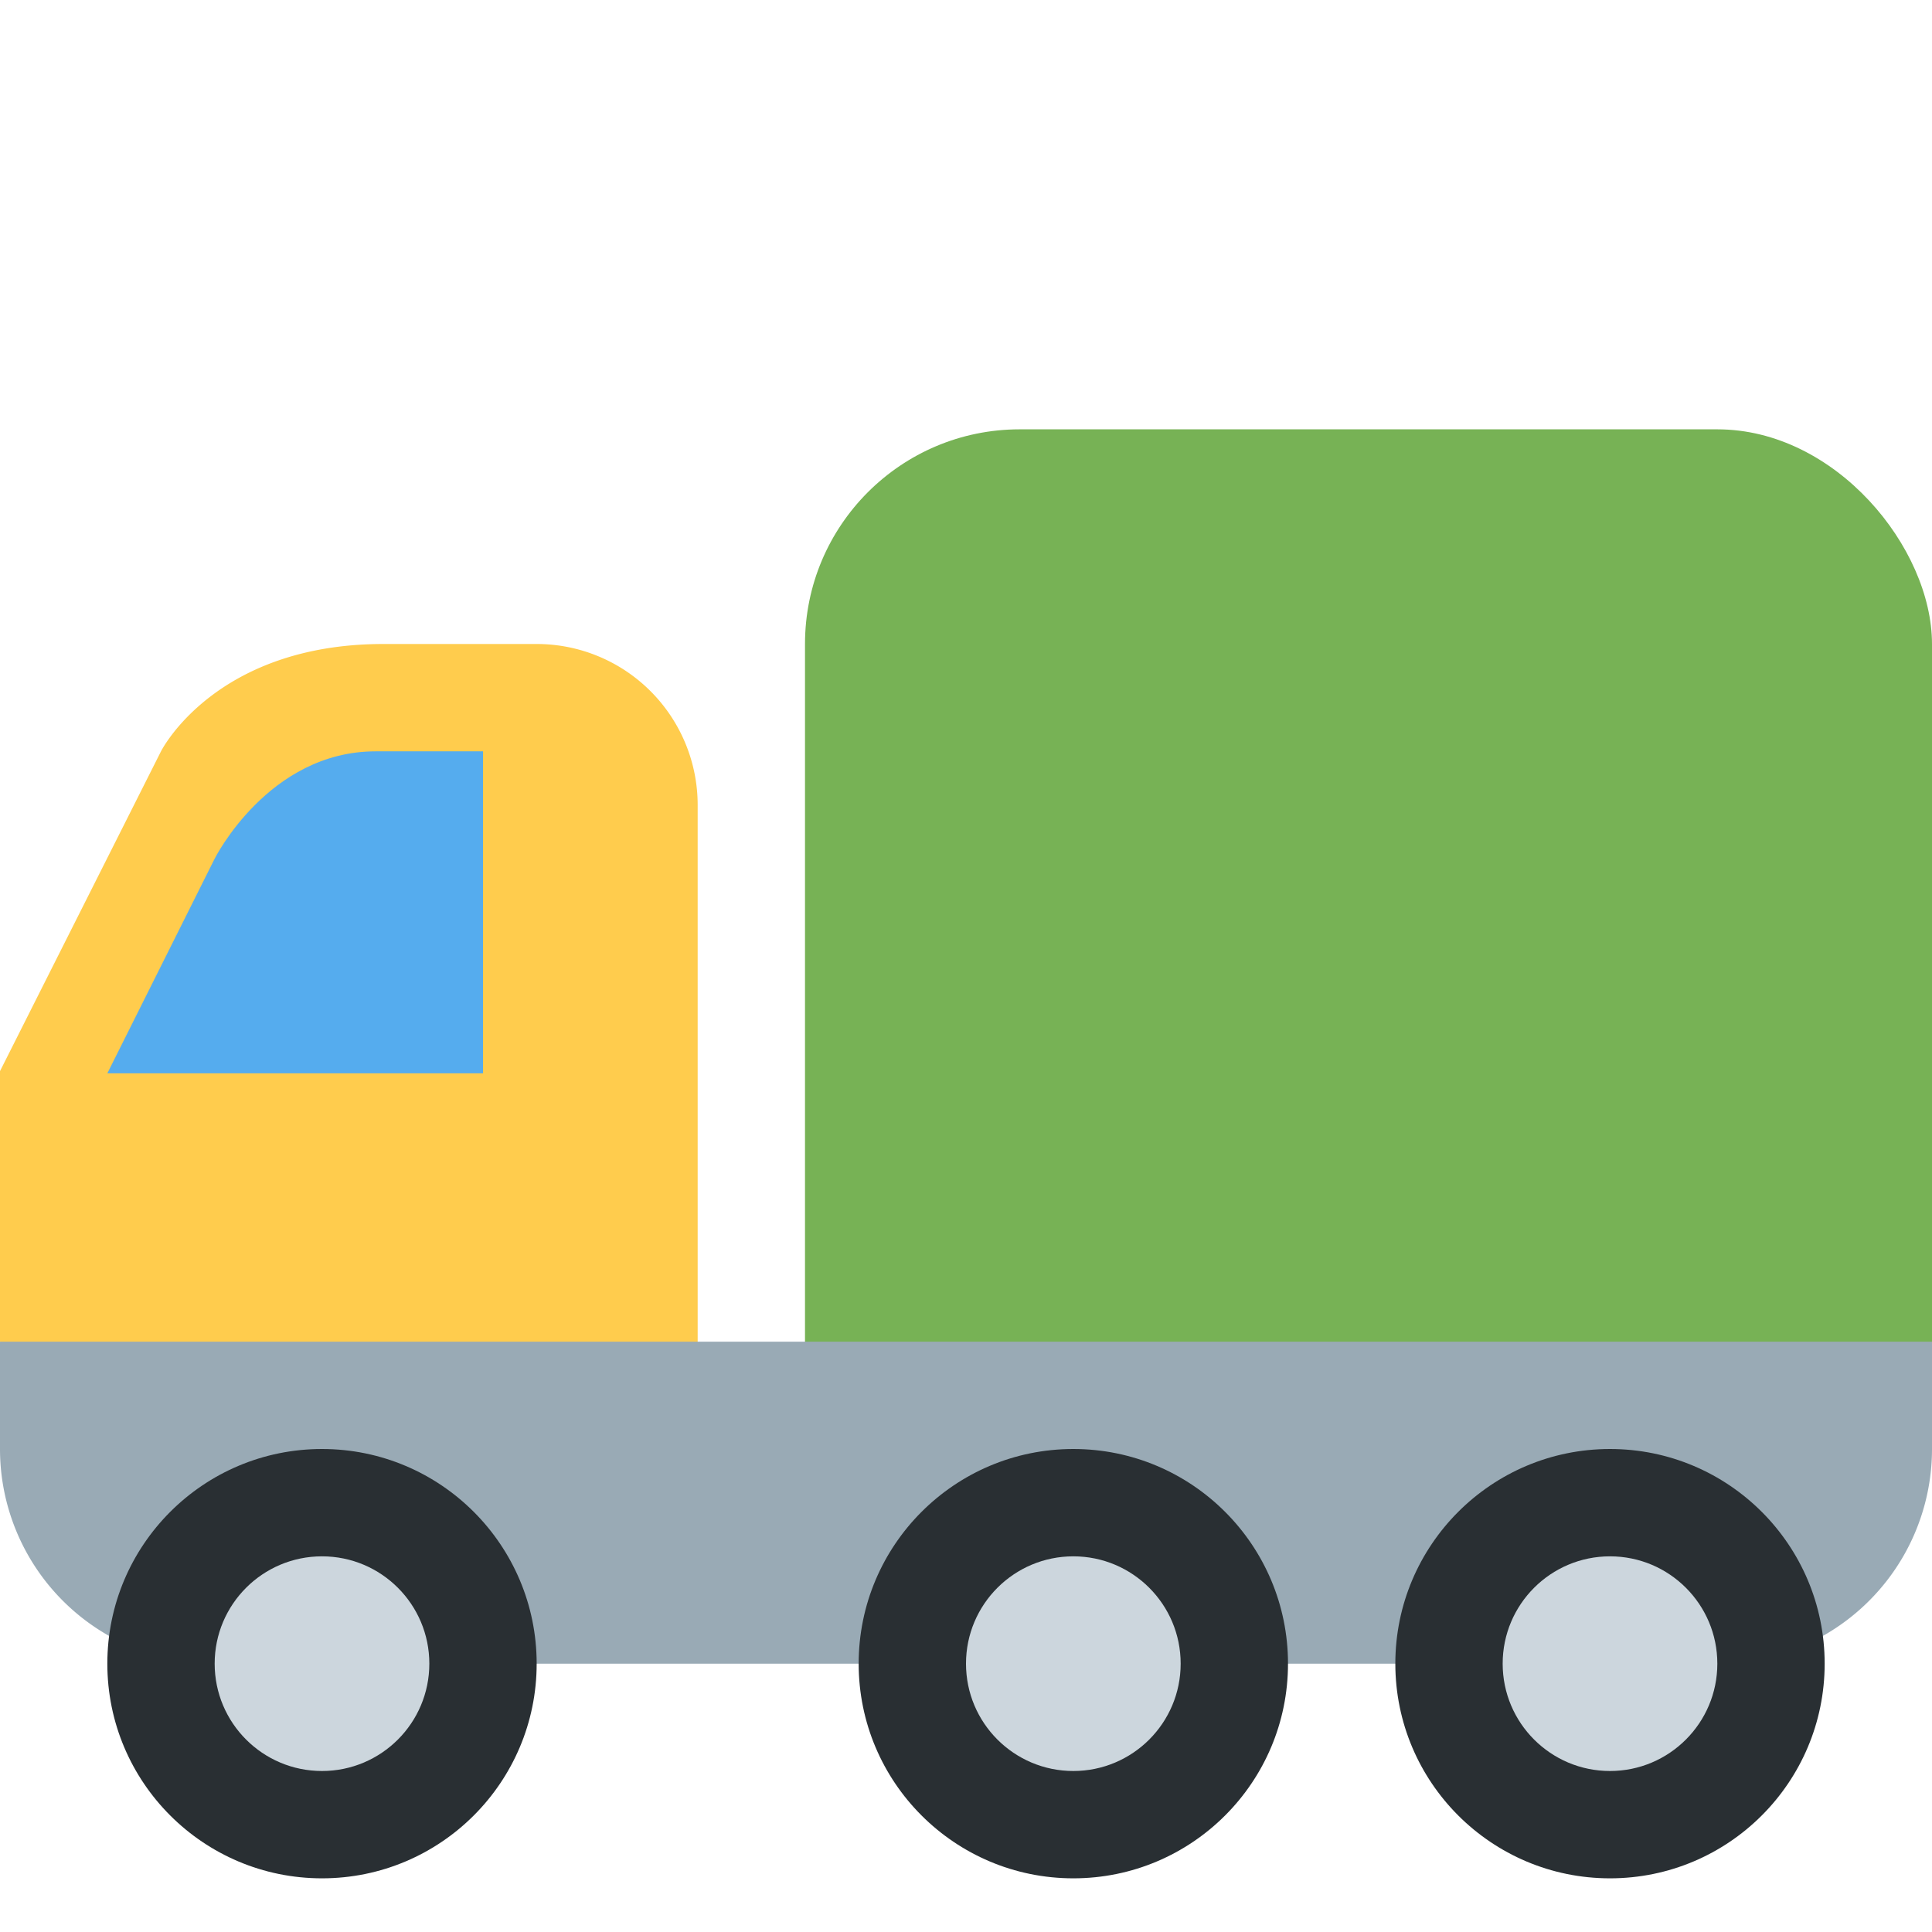 <svg xmlns="http://www.w3.org/2000/svg" viewBox="0 0 36 36">
	<g>
		<g>
			<path d="M 10,12 a 3,3 0 01 3,3 v12 h-11 l -2,-2 v-5.041 l 3,-5.959 s 1,-2 4.146,-2 h2.854 Z" fill="#ffcc4d"/>
			<path d="M 9,20 h-7 l 2,-4 s 1,-2 3,-2 h2 v6 Z" fill="#55acee"/>
		</g>
		<rect width="21" height="21" rx="4" x="15" y="8" fill="#77b255"/>
		<path d="M 0,25 h36 v2 a 4,4 0 01 -4,4 h-28 a 4,4 0 01 -4,-4 v-2 Z" fill="#99aab5"/>
	</g>
	<g>
		<circle r="4" cx="6" cy="31" fill="#292f33"/>
		<circle r="4" cx="20" cy="31" fill="#292f33"/>
		<circle r="4" cx="30" cy="31" fill="#292f33"/>
		<circle r="2" cx="6" cy="31" fill="#ccd6dd"/>
		<circle r="2" cx="20" cy="31" fill="#ccd6dd"/>
		<circle r="2" cx="30" cy="31" fill="#ccd6dd"/>
	</g>
</svg>
